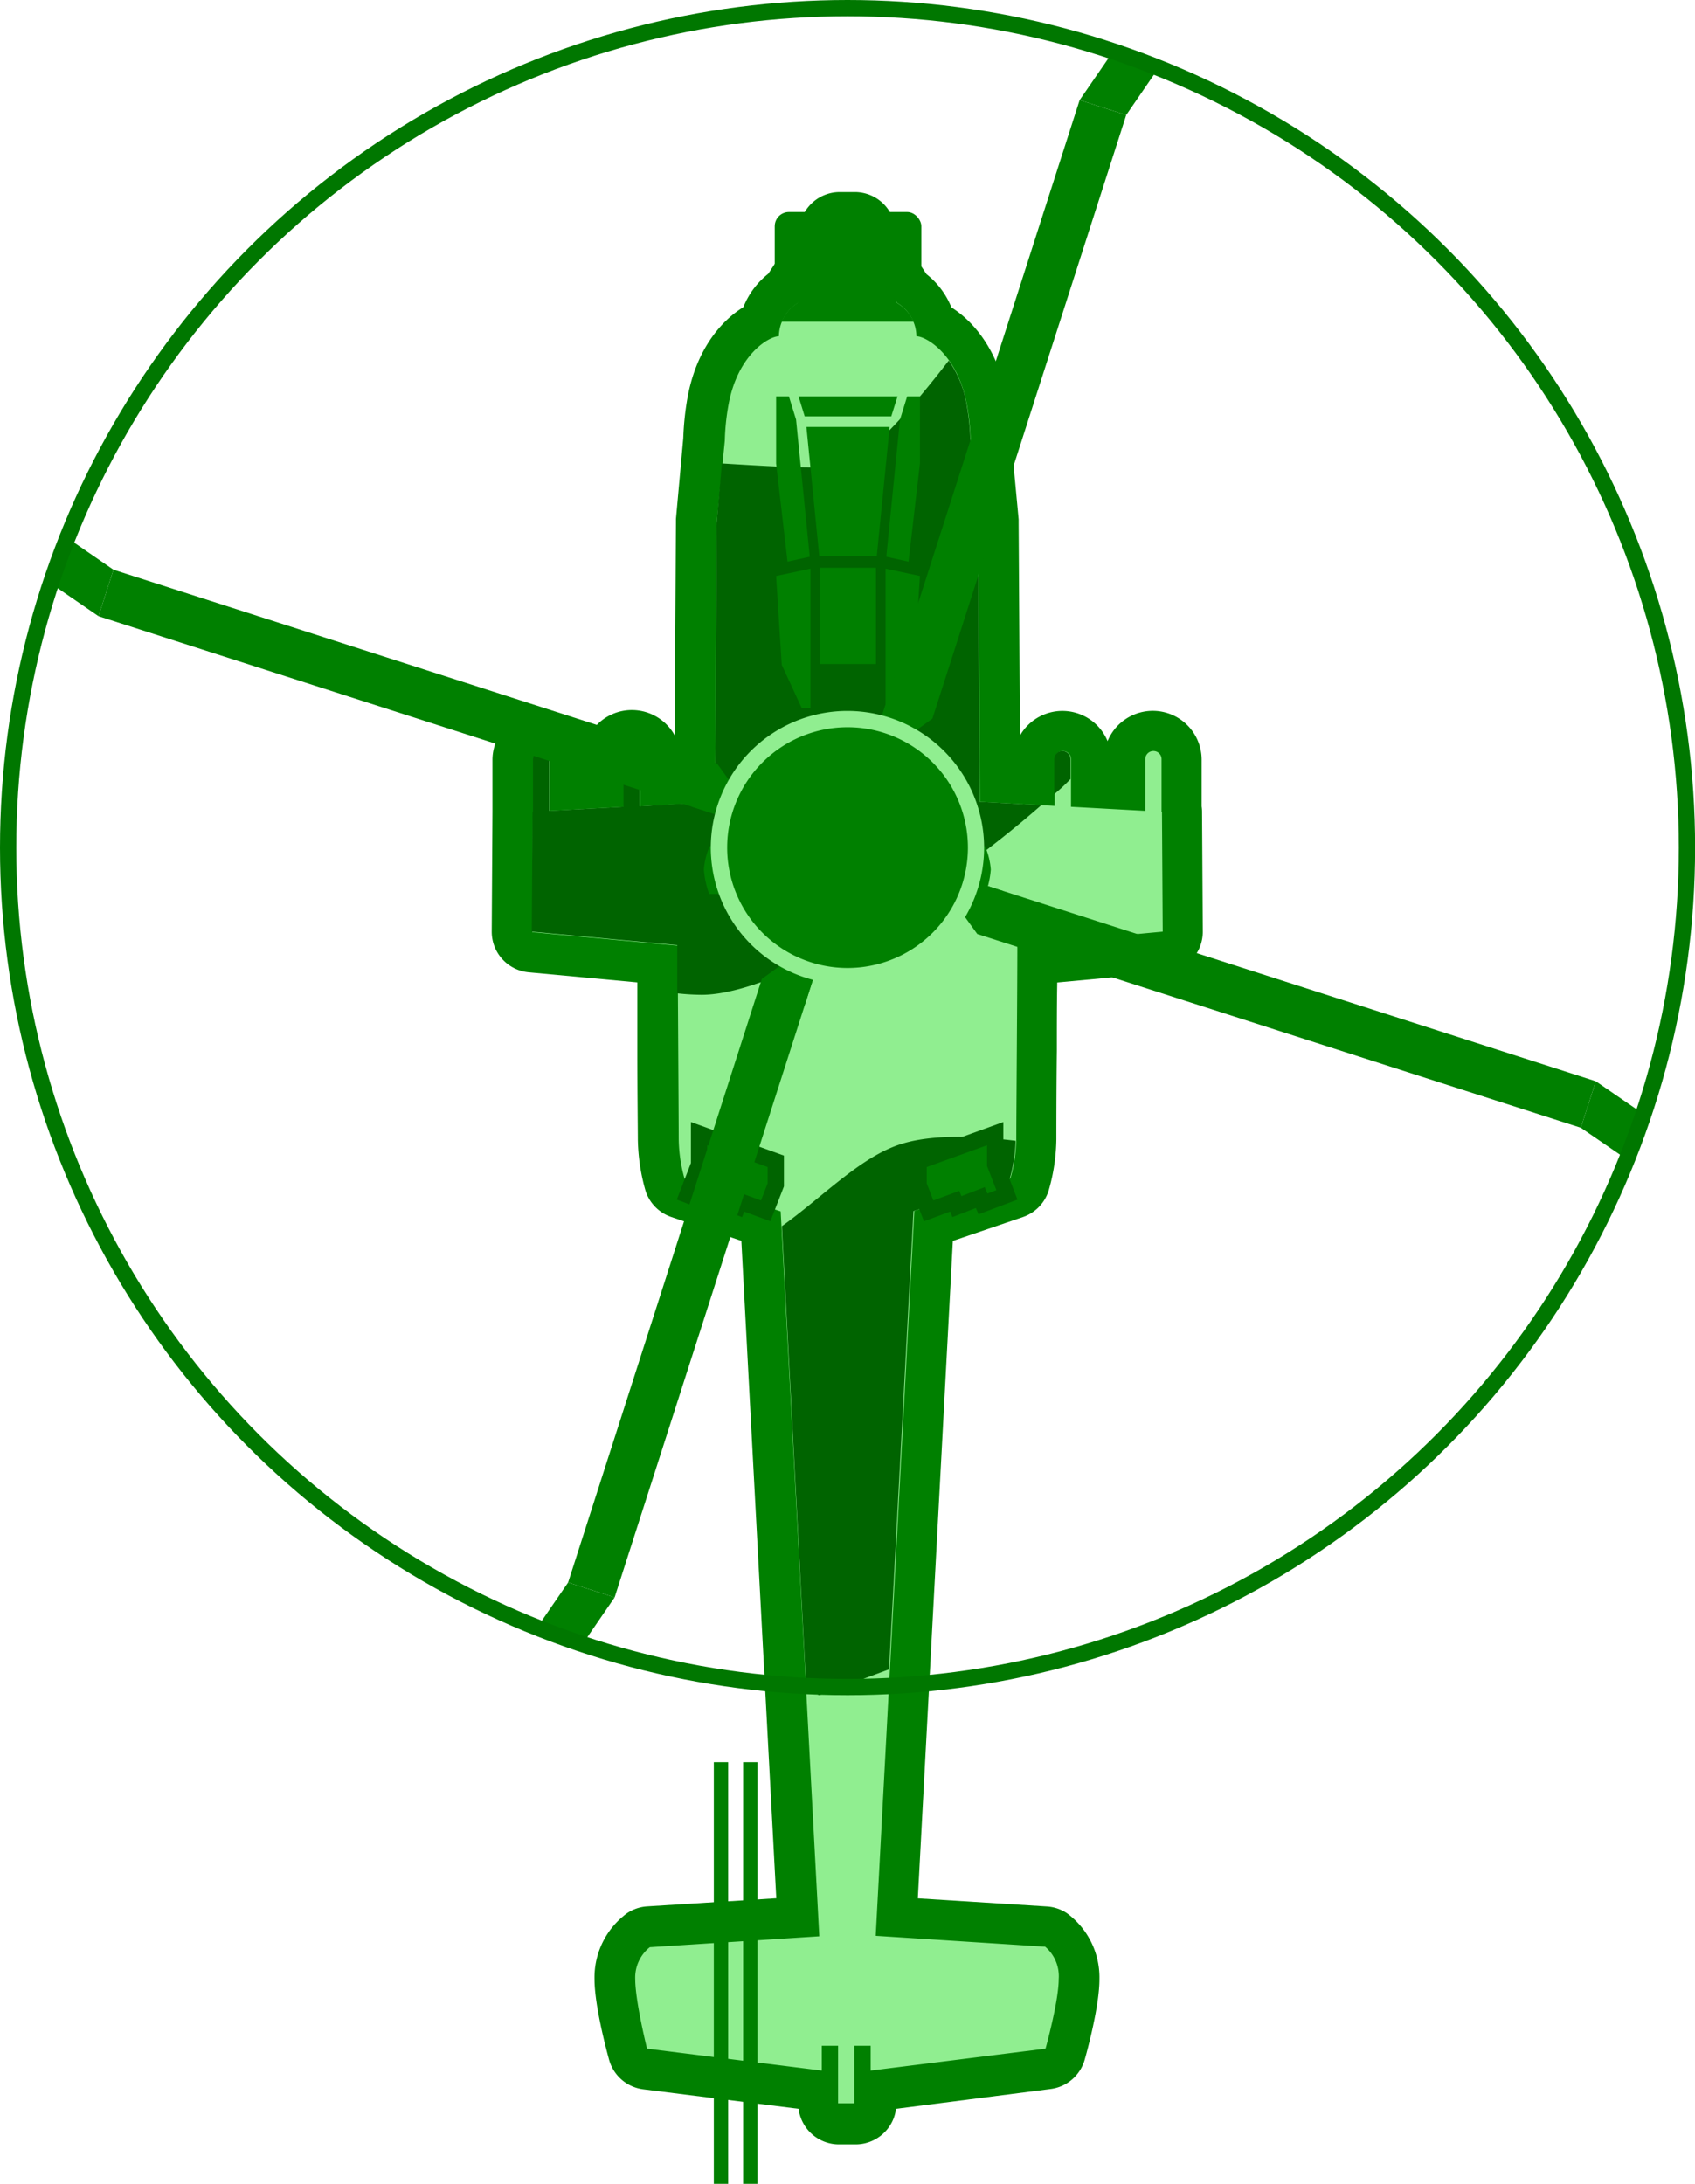 <svg xmlns="http://www.w3.org/2000/svg" viewBox="0 0 208.13 268.14">
    <defs>
        <style>
            .cls-1{fill:lightgreen;}.cls-2,.cls-4{fill:green;}.cls-3{fill:darkgreen;}.cls-4{stroke:darkgreen;}.cls-4,.cls-5{stroke-miterlimit:10;stroke-width:2px;}.cls-5{fill:none;stroke:#070;}
        </style>
    </defs>
    <title>blue saraf</title>
    <g id="Layer_2" data-name="Layer 2">
        <g id="Layer_24" data-name="Layer 24">
            <path class="cls-1"
                  d="M103,260.75a2.51,2.51,0,0,1-2.5-2.52v-1.56L79.33,254a2.49,2.49,0,0,1-2.1-1.8c-.18-.63-1.73-6.23-1.71-9.24a7.17,7.17,0,0,1,2.92-6,2.5,2.5,0,0,1,1.21-.41L98,235.4l-4.52-84.88-10.2-3.47a2.52,2.52,0,0,1-1.59-1.64,21.74,21.74,0,0,1-.82-5.57c0-1.15,0-5.86-.06-10.91,0-3.79,0-7.77-.06-10.6l-15.6-1.45a2.51,2.51,0,0,1-2.27-2.51L63,99.66a2.44,2.44,0,0,1,0-.48v-6a3.49,3.49,0,0,1,7,0v3.71l4.12-.23V93.21a3.48,3.48,0,0,1,7,0V96.3l4.2-.23.19-31.89c0-.07,0-.14,0-.21l.94-10a32,32,0,0,1,.45-4.5c1-5.61,4-8.77,6.45-10a7.43,7.43,0,0,1,2.83-4.06l4.45-6.76v0a2.51,2.51,0,0,1,2.5-2.49H105a2.5,2.5,0,0,1,2.5,2.49v0l4.45,6.76a7.52,7.52,0,0,1,2.84,4.06c2.47,1.26,5.47,4.43,6.44,10a32.66,32.66,0,0,1,.46,4.5l.93,10a1.48,1.48,0,0,1,0,.21l.2,31.89,4.19.23V93.21a3.49,3.49,0,0,1,7,0v3.48l4.12.23V93.21a3.48,3.48,0,1,1,7,0v6a2.42,2.42,0,0,1,.05.47l.09,14.71a2.5,2.5,0,0,1-2.27,2.51l-15.59,1.45c0,2.83,0,6.81-.06,10.6,0,5-.06,9.76-.06,10.91a21,21,0,0,1-.83,5.57,2.49,2.49,0,0,1-1.58,1.64l-10.21,3.47-4.51,84.88,18.34,1.18a2.5,2.5,0,0,1,1.21.41,7.17,7.17,0,0,1,2.92,6c0,3-1.54,8.61-1.71,9.24a2.5,2.5,0,0,1-2.1,1.8l-21.23,2.66v1.56a2.46,2.46,0,0,1-.72,1.78,2.52,2.52,0,0,1-1.78.74Z"/>
            <path class="cls-2"
                  d="M105,28.58v.79l5.15,7.81a4.87,4.87,0,0,1,2.38,4.11h0c1.19,0,5.13,2.26,6.23,8.59a28.31,28.31,0,0,1,.42,4.22l.94,10.1.21,34.24,9.18.51V93.21a1,1,0,0,1,2,0v5.85l9.12.5V93.21a1,1,0,1,1,2,0v6.46h.05l.09,14.72-17.85,1.66c0,5.24-.13,21.51-.13,23.79a18.77,18.77,0,0,1-.72,4.84l-11.8,4-4.74,89,20.81,1.34A4.76,4.76,0,0,1,130,243c0,2.74-1.62,8.54-1.62,8.54l-21.47,2.69,0-3.05-2,0,0,7.06h-2l0-7.06-2,0,0,3.05-21.46-2.69S78,245.73,78,243a4.76,4.76,0,0,1,1.79-3.92l20.81-1.34-4.74-89-11.8-4a18.77,18.77,0,0,1-.72-4.84c0-2.28-.11-18.55-.13-23.79l-17.86-1.66.09-14.72h.05V93.21a1,1,0,0,1,2,0v6.35l9.12-.5V93.21a1,1,0,1,1,2,0V99l9.18-.51L88,64.2l1-10.1a28.31,28.31,0,0,1,.42-4.22c1.09-6.33,5-8.59,6.22-8.59h0a4.87,4.87,0,0,1,2.38-4.11l5.15-7.81v-.79H105m0-5h-1.88a5,5,0,0,0-4.93,4.18l-3.86,5.86a9.81,9.81,0,0,0-3.05,4.09C88.3,39.55,85.39,43.24,84.39,49a35.13,35.13,0,0,0-.49,4.79L83,63.73c0,.15,0,.29,0,.44l-.16,26.11A6,6,0,0,0,72,91a6,6,0,0,0-11.53,2.25V99c0,.21,0,.44,0,.66l-.09,14.72a5,5,0,0,0,4.54,5l13.34,1.24c0,2.5,0,5.47,0,8.33,0,5.05.06,9.75.06,10.9a24.13,24.13,0,0,0,.93,6.3,5,5,0,0,0,3.17,3.27l8.61,2.93,4.29,80.72-15.87,1a5,5,0,0,0-2.43.82A9.78,9.78,0,0,0,73,243c0,3.28,1.5,8.85,1.8,9.93a5,5,0,0,0,4.2,3.6l19.06,2.39a5,5,0,0,0,5,4.37h2a5,5,0,0,0,3.55-1.48,4.92,4.92,0,0,0,1.41-2.89L129,256.49a5,5,0,0,0,4.19-3.6c.31-1.08,1.83-6.65,1.81-9.93A9.78,9.78,0,0,0,131,234.9a5,5,0,0,0-2.42-.82l-15.88-1,4.3-80.72,8.6-2.93a5,5,0,0,0,3.17-3.27,23.49,23.49,0,0,0,.94-6.3c0-1.15,0-5.84.06-10.89,0-2.86,0-5.84.05-8.34l13.34-1.24a5,5,0,0,0,4.53-5l-.09-14.72a4.91,4.91,0,0,0-.05-.67V93.21A6,6,0,0,0,136,91a6,6,0,0,0-10.76-.68l-.16-26.11c0-.15,0-.29,0-.44l-.93-9.91a33,33,0,0,0-.48-4.79c-1-5.79-3.92-9.48-6.85-11.33a9.86,9.86,0,0,0-3.06-4.08l-3.86-5.86A5,5,0,0,0,105,23.58Z"/>
            <path class="cls-3"
                  d="M120.3,98.44l-.21-34.24-.94-10.1a28.31,28.31,0,0,0-.42-4.22,13.36,13.36,0,0,0-2.23-5.61c-4.63,6-10.06,12.2-13.23,12.87-2.33.49-8,.17-14.63-.24L88,64.2l-.21,34.24L78.56,99V93.21a1,1,0,1,0-2,0v5.85l-9.12.5V93.21a1,1,0,0,0-2,0v6.46h-.05l-.09,14.72,17.86,1.66c0,1.37,0,3.49,0,5.91a28.55,28.55,0,0,0,3,.18c9.13,0,28.36-11.6,41.7-23.28Z"/>
            <path class="cls-3" d="M130.27,96.8c.4-.36.79-.75,1.18-1.15V93.21a1,1,0,0,0-2,0v4.31Z"/>
            <path class="cls-3"
                  d="M124,144.68a19.09,19.09,0,0,0,.71-4.61c-4.35-.55-10.06-.88-14.08.4-5,1.58-9.64,6.53-14.62,10.08l3,56.94,1.59.65,8.57-3.18,3-56.26Z"/>
            <rect class="cls-2" x="91.25" y="216.36" width="1.76" height="51.77"/>
            <rect class="cls-2" x="87.65" y="216.36" width="1.76" height="51.77"/>
            <rect class="cls-2" x="95.13" y="26.03" width="18" height="10.94" rx="1.75" ry="1.75"/>
            <path class="cls-2"
                  d="M110.12,37.18,105,29.37v-.79h-1.88v.79l-5.15,7.81a5.06,5.06,0,0,0-2,2.32h16.22A5,5,0,0,0,110.12,37.18Z"/>
            <path class="cls-2"
                  d="M121,109.76a10.94,10.94,0,0,0,.66-3,8.85,8.85,0,0,0-.72-2.88H117a8.85,8.85,0,0,0-.72,2.88,10.94,10.94,0,0,0,.66,3Z"/>
            <polygon class="cls-4"
                     points="112.79 145.48 114.03 148.67 117.23 147.49 117.5 148.15 120.37 147.04 120.7 147.82 123.64 146.71 122.2 142.98 122.2 139.19 112.79 142.59 112.79 145.48"/>
            <path class="cls-2"
                  d="M87.08,109.76a11.08,11.08,0,0,1-.65-3,8.85,8.85,0,0,1,.72-2.88h3.92a8.85,8.85,0,0,1,.72,2.88,11.08,11.08,0,0,1-.65,3Z"/>
            <polygon class="cls-4"
                     points="95.26 145.48 94.02 148.67 90.81 147.49 90.55 148.15 87.67 147.04 87.34 147.82 84.4 146.71 85.84 142.98 85.84 139.19 95.26 142.59 95.26 145.48"/>
            <polygon class="cls-2"
                     points="109.44 51.12 110.21 48.67 104.13 48.67 98.05 48.67 98.81 51.12 109.44 51.12"/>
            <polygon class="cls-2" points="95.3 70.72 95.99 81.63 98.44 86.93 99.52 86.93 99.52 69.82 95.3 70.72"/>
            <polygon class="cls-2"
                     points="99.43 68.36 97.75 51.52 96.87 48.67 95.3 48.67 95.3 56.91 96.7 68.96 99.43 68.36"/>
            <polygon class="cls-2"
                     points="108.74 69.82 108.74 86.93 109.82 86.93 112.27 81.63 112.96 70.72 108.74 69.82"/>
            <polygon class="cls-2"
                     points="111.39 48.67 110.51 51.52 108.83 68.36 111.56 68.96 112.96 56.91 112.96 48.67 111.39 48.67"/>
            <polygon class="cls-2"
                     points="104.78 69.71 103.48 69.71 100.7 69.71 100.7 81.53 104.13 81.53 107.56 81.53 107.56 69.71 104.78 69.71"/>
            <polygon class="cls-2"
                     points="103.48 68.28 103.48 68.28 104.13 68.28 104.78 68.28 104.78 68.28 107.66 68.29 109.24 52.42 99.02 52.42 100.6 68.29 103.48 68.28"/>
            <circle class="cls-2" cx="104.02" cy="104.21" r="6"/>
            <rect class="cls-2" x="84.27" y="103.29" width="39.5" height="1.83"
                  transform="translate(-27 171.4) rotate(-72.2)"/>
            <polygon class="cls-2" points="106.28 94.17 132.57 12.29 138.29 14.12 114.49 88.23 106.28 94.17"/>
            <polygon class="cls-2" points="132.57 12.29 138.29 14.12 142.23 8.38 136.52 6.55 132.57 12.29"/>
            <polygon class="cls-2" points="101.76 114.25 75.47 196.13 69.76 194.3 93.55 120.19 101.76 114.25"/>
            <polygon class="cls-2" points="75.47 196.13 69.76 194.3 65.82 200.03 71.53 201.87 75.47 196.13"/>
            <rect class="cls-2" x="84.27" y="103.29" width="39.5" height="1.83"
                  transform="translate(171.21 235.23) rotate(-162.2)"/>
            <polygon class="cls-2" points="12.1 75.66 13.93 69.95 8.2 66 6.36 71.72 12.1 75.66"/>
            <polygon class="cls-2" points="93.99 101.95 12.1 75.66 13.93 69.95 88.04 93.74 93.99 101.95"/>
            <polygon class="cls-2" points="195.95 132.76 194.11 138.47 199.85 142.41 201.68 136.7 195.95 132.76"/>
            <polygon class="cls-2" points="114.06 106.47 195.95 132.76 194.11 138.47 120 114.68 114.06 106.47"/>
            <polygon class="cls-2" points="100.55 118.03 105.41 109.44 99.85 107.65 98.8 117.47 100.55 118.03"/>
            <polygon class="cls-2" points="107.5 90.39 102.64 98.98 108.19 100.77 109.24 90.95 107.5 90.39"/>
            <polygon class="cls-2" points="117.84 107.68 109.25 102.82 107.47 108.38 117.28 109.43 117.84 107.68"/>
            <polygon class="cls-2" points="90.2 100.73 98.8 105.6 100.58 100.04 90.77 98.99 90.2 100.73"/>
            <path class="cls-2" d="M104.07,119.84a15.78,15.78,0,1,1,15.77-15.77A15.8,15.8,0,0,1,104.07,119.84Z"/>
            <path class="cls-1"
                  d="M104.07,89.29a14.78,14.78,0,1,1-14.78,14.78,14.78,14.78,0,0,1,14.78-14.78m0-2a16.78,16.78,0,1,0,16.77,16.78,16.8,16.8,0,0,0-16.77-16.78Z"/>
            <circle class="cls-5" cx="104.07" cy="104.07" r="103.07"/>
        </g>
    </g>
</svg>